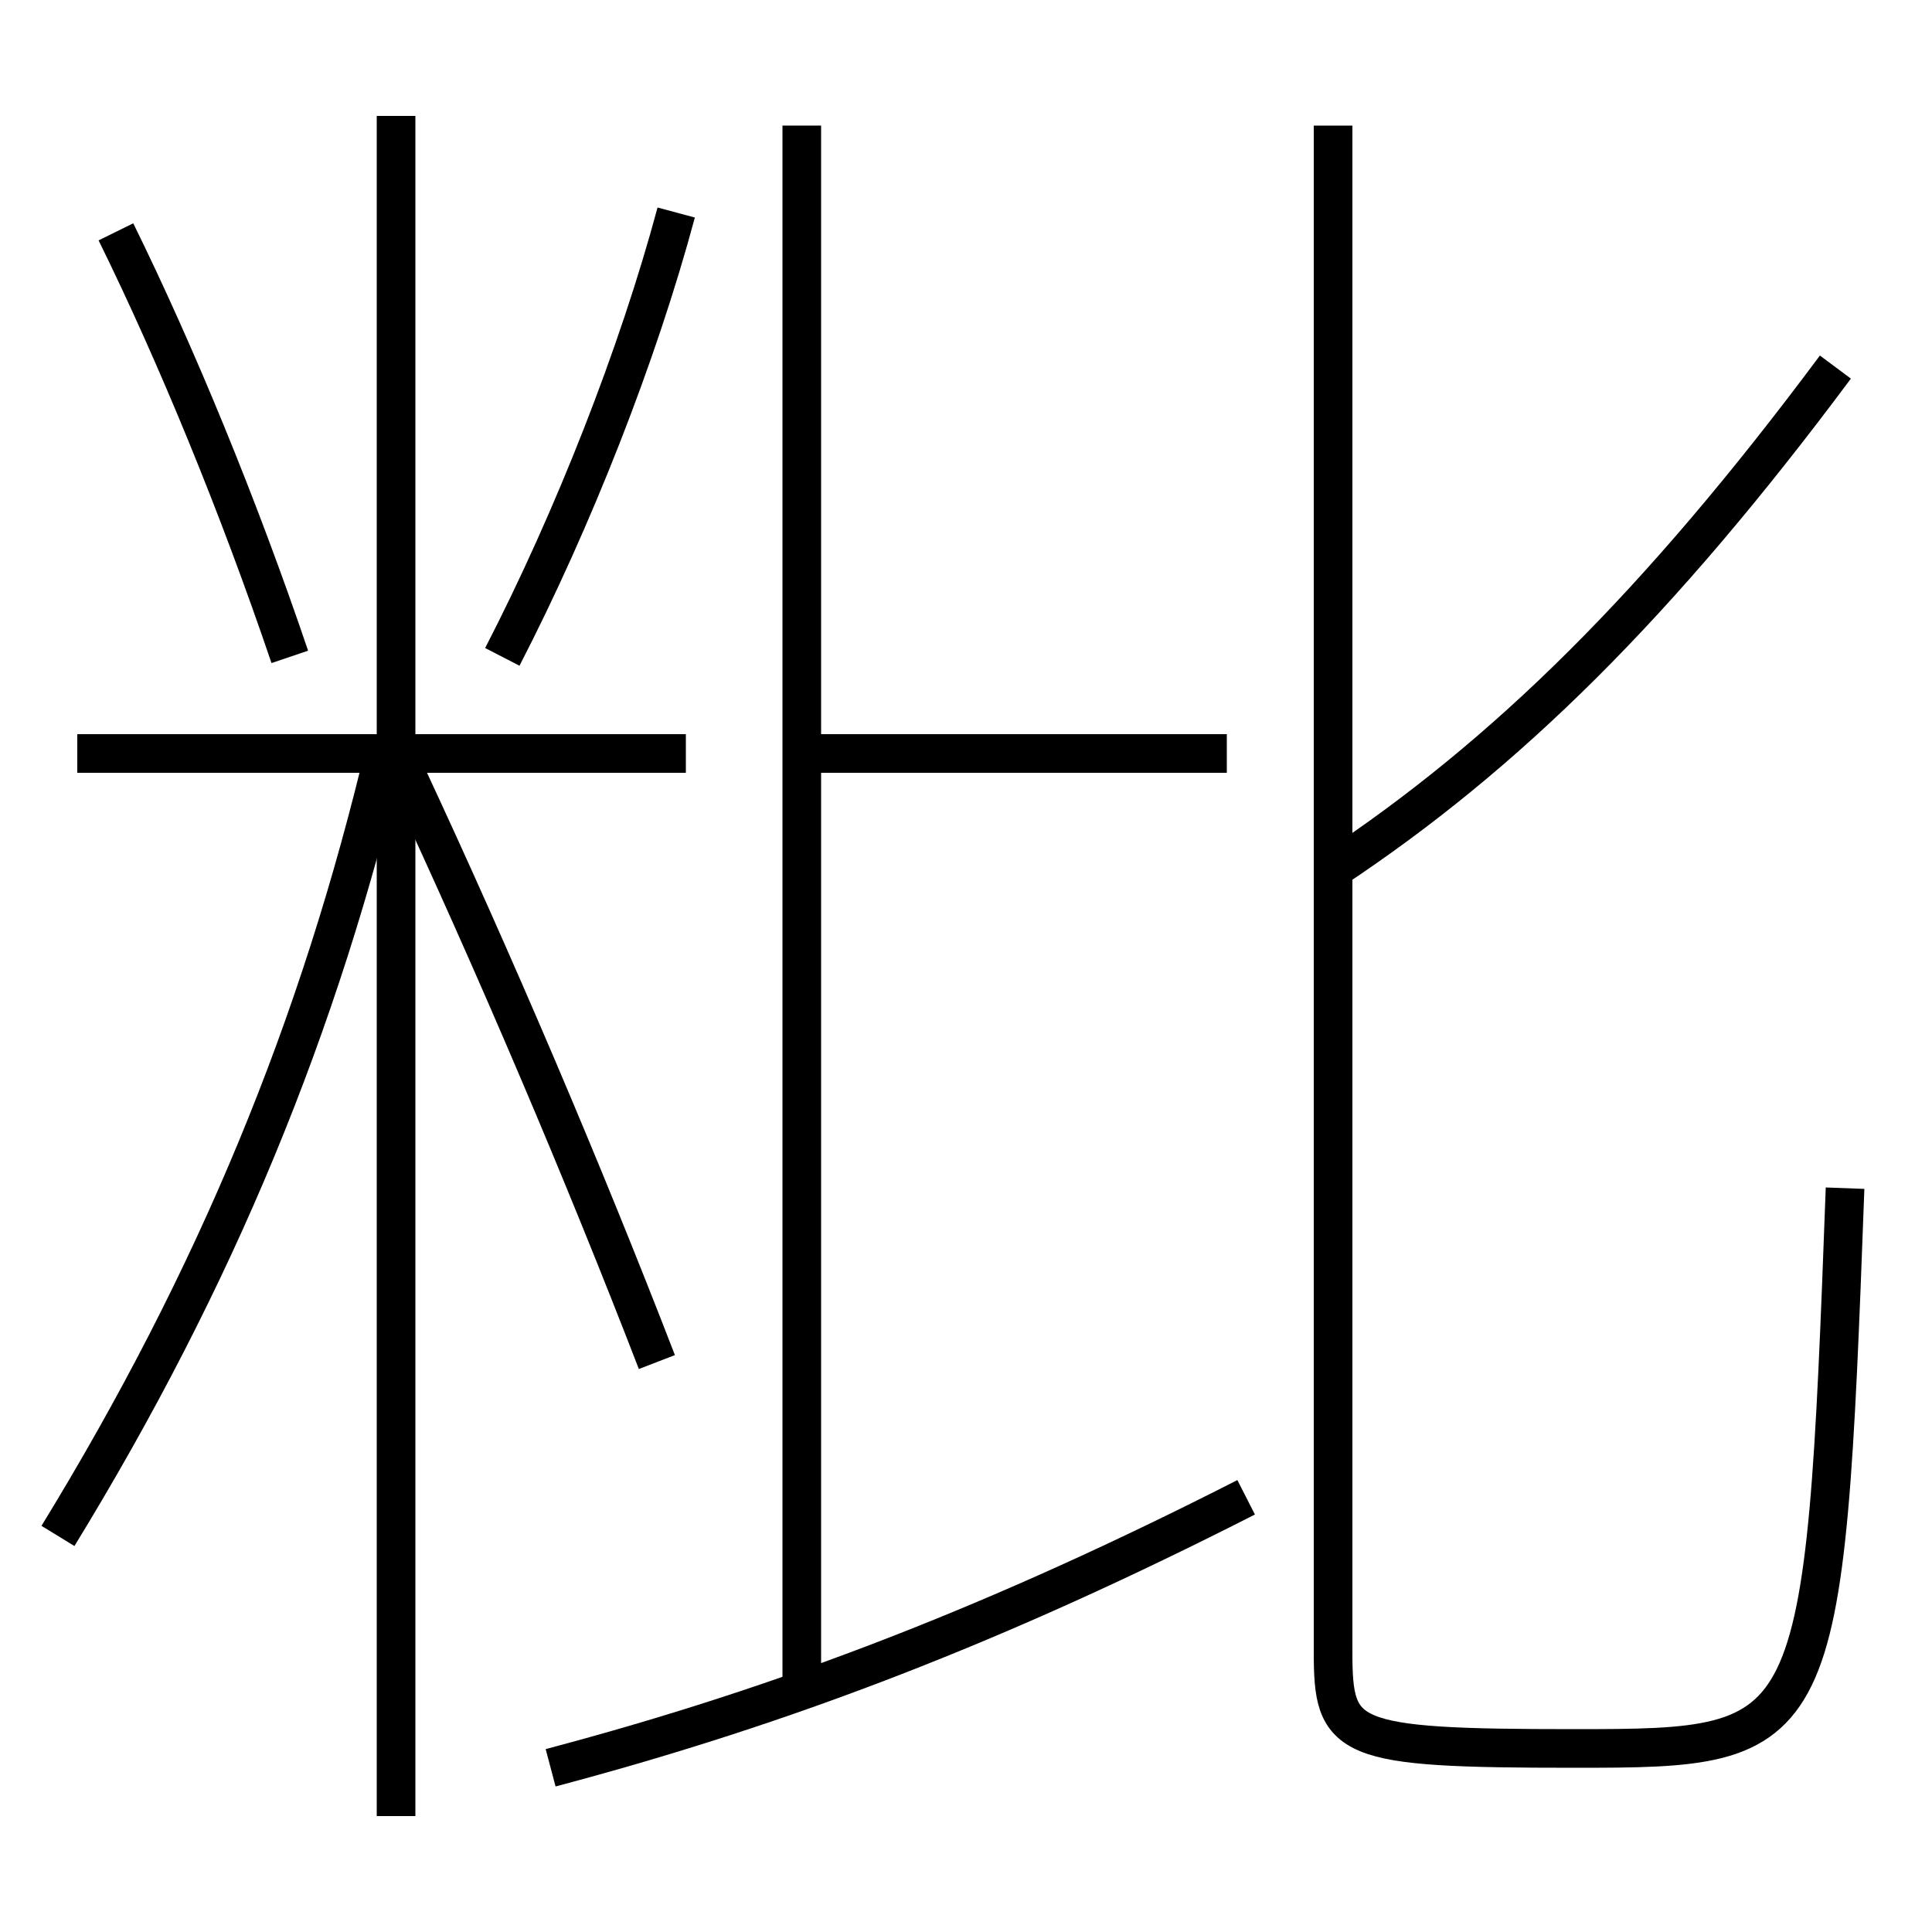 <?xml version='1.0' encoding='utf-8'?>
<svg xmlns="http://www.w3.org/2000/svg" height="100px" version="1.0" viewBox="0 0 100 100" width="100px" x="0px" y="0px">
<line fill="none" stroke="#000000" stroke-width="2" x1="20.5" x2="20.5" y1="94" y2="6" /><line fill="none" stroke="#000000" stroke-width="2" x1="35.5" x2="4" y1="39" y2="39" /><line fill="none" stroke="#000000" stroke-width="2" x1="41.5" x2="63.5" y1="39" y2="39" /><line fill="none" stroke="#000000" stroke-width="2" x1="41.5" x2="41.5" y1="87.5" y2="6.5" /><path d="M3,79.5 c8.184,-13.373 13.541,-26.336 17,-41" fill="none" stroke="#000000" stroke-width="2" /><path d="M34,70.5 c-3.813,-9.873 -8.363,-20.558 -13,-30.5" fill="none" stroke="#000000" stroke-width="2" /><path d="M15,34 c-2.652,-7.823 -5.872,-15.646 -9,-22" fill="none" stroke="#000000" stroke-width="2" /><path d="M26,34 c3.673,-7.122 7.027,-15.65 9,-23" fill="none" stroke="#000000" stroke-width="2" /><path d="M69,45 c8.938,-5.924 16.824,-13.675 26,-26" fill="none" stroke="#000000" stroke-width="2" /><path d="M28.5,91.5 c12.262,-3.248 23.281,-7.521 36,-14" fill="none" stroke="#000000" stroke-width="2" /><path d="M69,6.5 v79.0 c0,4.583 0.578,5 12.5,5 c12.73,0 12.94,-0.206 14,-29" fill="none" stroke="#000000" stroke-width="2" /></svg>